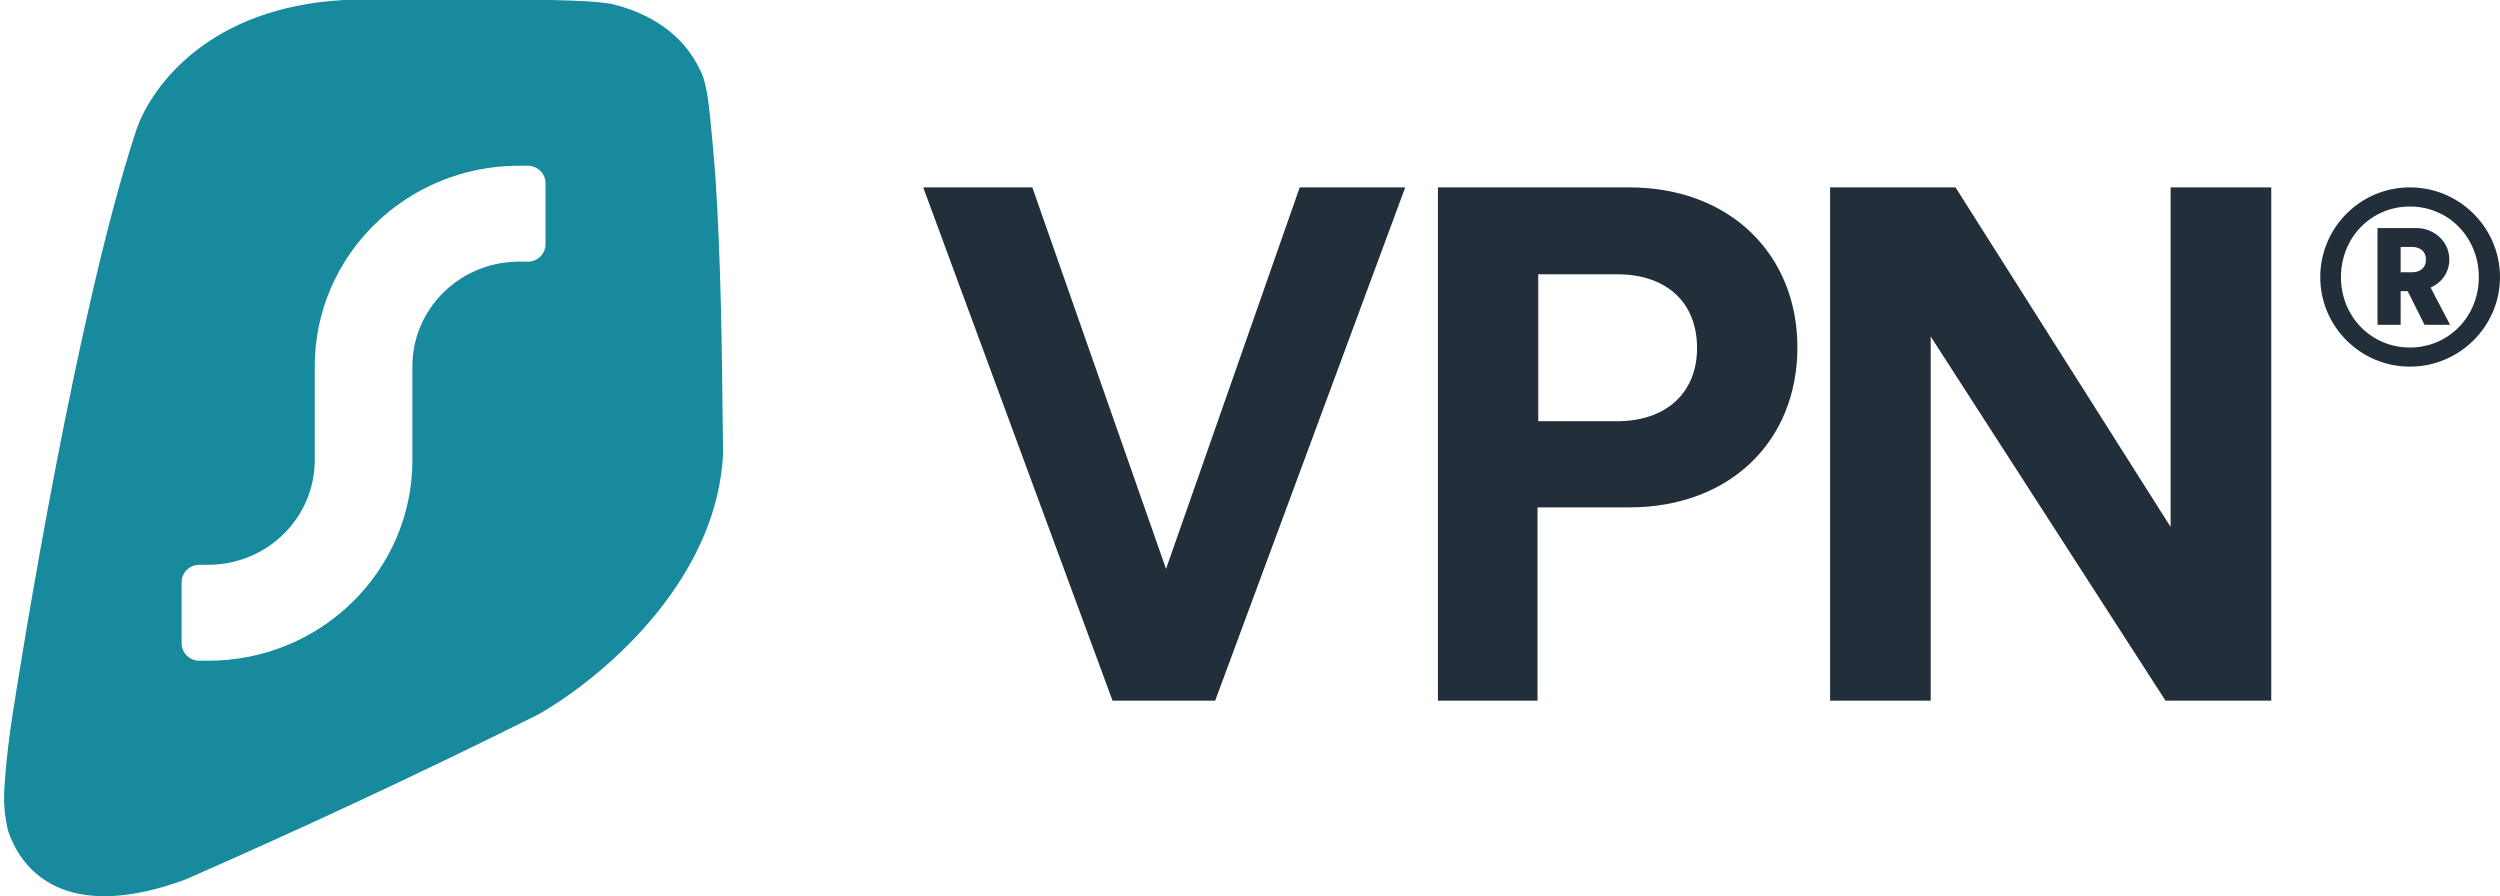 <svg width="106" height="38" viewBox="0 0 106 38" fill="none" xmlns="http://www.w3.org/2000/svg">
<path d="M98.379 11.751C98.379 13.833 100.073 15.545 102.18 15.545C104.286 15.545 106 13.833 106 11.751C106 9.658 104.286 7.945 102.18 7.945C100.073 7.945 98.379 9.658 98.379 11.751ZM99.257 11.751C99.257 10.069 100.538 8.756 102.18 8.756C103.821 8.756 105.102 10.069 105.102 11.751C105.102 13.422 103.821 14.735 102.18 14.735C100.538 14.735 99.257 13.422 99.257 11.751ZM102.799 13.771H103.883L103.057 12.192C103.532 11.986 103.852 11.545 103.852 11.002C103.852 10.263 103.233 9.669 102.438 9.669H100.806V13.771H101.787V12.345H102.087L102.799 13.771ZM101.787 11.545V10.469H102.262C102.634 10.469 102.861 10.674 102.861 11.012C102.861 11.34 102.634 11.545 102.262 11.545H101.787Z" fill="#222E3A"/>
<path d="M96.301 29.709V7.945H92.034V22.342L82.914 7.945H77.596V29.709H81.862V14.269L91.818 29.709H96.301Z" fill="#222E3A"/>
<path d="M65.222 17.86V11.629H68.558C70.67 11.629 71.955 12.826 71.955 14.76C71.955 16.633 70.67 17.86 68.558 17.86H65.222ZM69.078 21.513C73.363 21.513 76.21 18.689 76.21 14.729C76.21 10.8 73.363 7.945 69.078 7.945H60.968V29.709H65.191V21.513H69.078Z" fill="#222E3A"/>
<path d="M49.44 24.122L43.771 7.945H39.144L47.172 29.709H51.523L59.582 7.945H55.108L49.44 24.122Z" fill="#222E3A"/>
<path fill-rule="evenodd" clip-rule="evenodd" d="M23.464 0.003C23.42 0.002 23.377 0.001 23.333 0H14.586C8.86 0.31 6.453 3.65 5.808 5.428C3.249 13.126 0.868 28.143 0.544 30.228C0.221 32.314 0.178 33.584 0.178 33.584C0.157 34.114 0.206 34.687 0.348 35.244C1.051 37.291 3.172 39.016 7.844 37.298C12.257 35.366 17.47 32.967 22.861 30.274C25.04 29.009 27.936 26.579 29.517 23.425C30.164 22.135 30.59 20.724 30.657 19.222C30.654 18.977 30.652 18.731 30.649 18.485C30.611 14.865 30.571 11.062 30.328 7.397C30.328 7.397 30.14 5.039 30.016 4.189C29.892 3.34 29.721 3.045 29.721 3.045C28.963 1.387 27.506 0.559 25.958 0.172C25.252 0.049 24.385 0.027 23.464 0.003ZM23.13 7.766C23.13 7.358 22.793 7.027 22.378 7.027H22.001C17.221 7.027 13.345 10.835 13.345 15.533V19.509C13.345 21.959 11.323 23.947 8.829 23.947H8.453C8.037 23.947 7.7 24.278 7.7 24.686V27.275C7.7 27.683 8.037 28.015 8.453 28.015H8.829C13.61 28.015 17.485 24.206 17.485 19.509V15.533C17.485 13.082 19.507 11.095 22.001 11.095H22.378C22.793 11.095 23.13 10.764 23.13 10.355V7.766Z" fill="#178A9E"/>
</svg>
